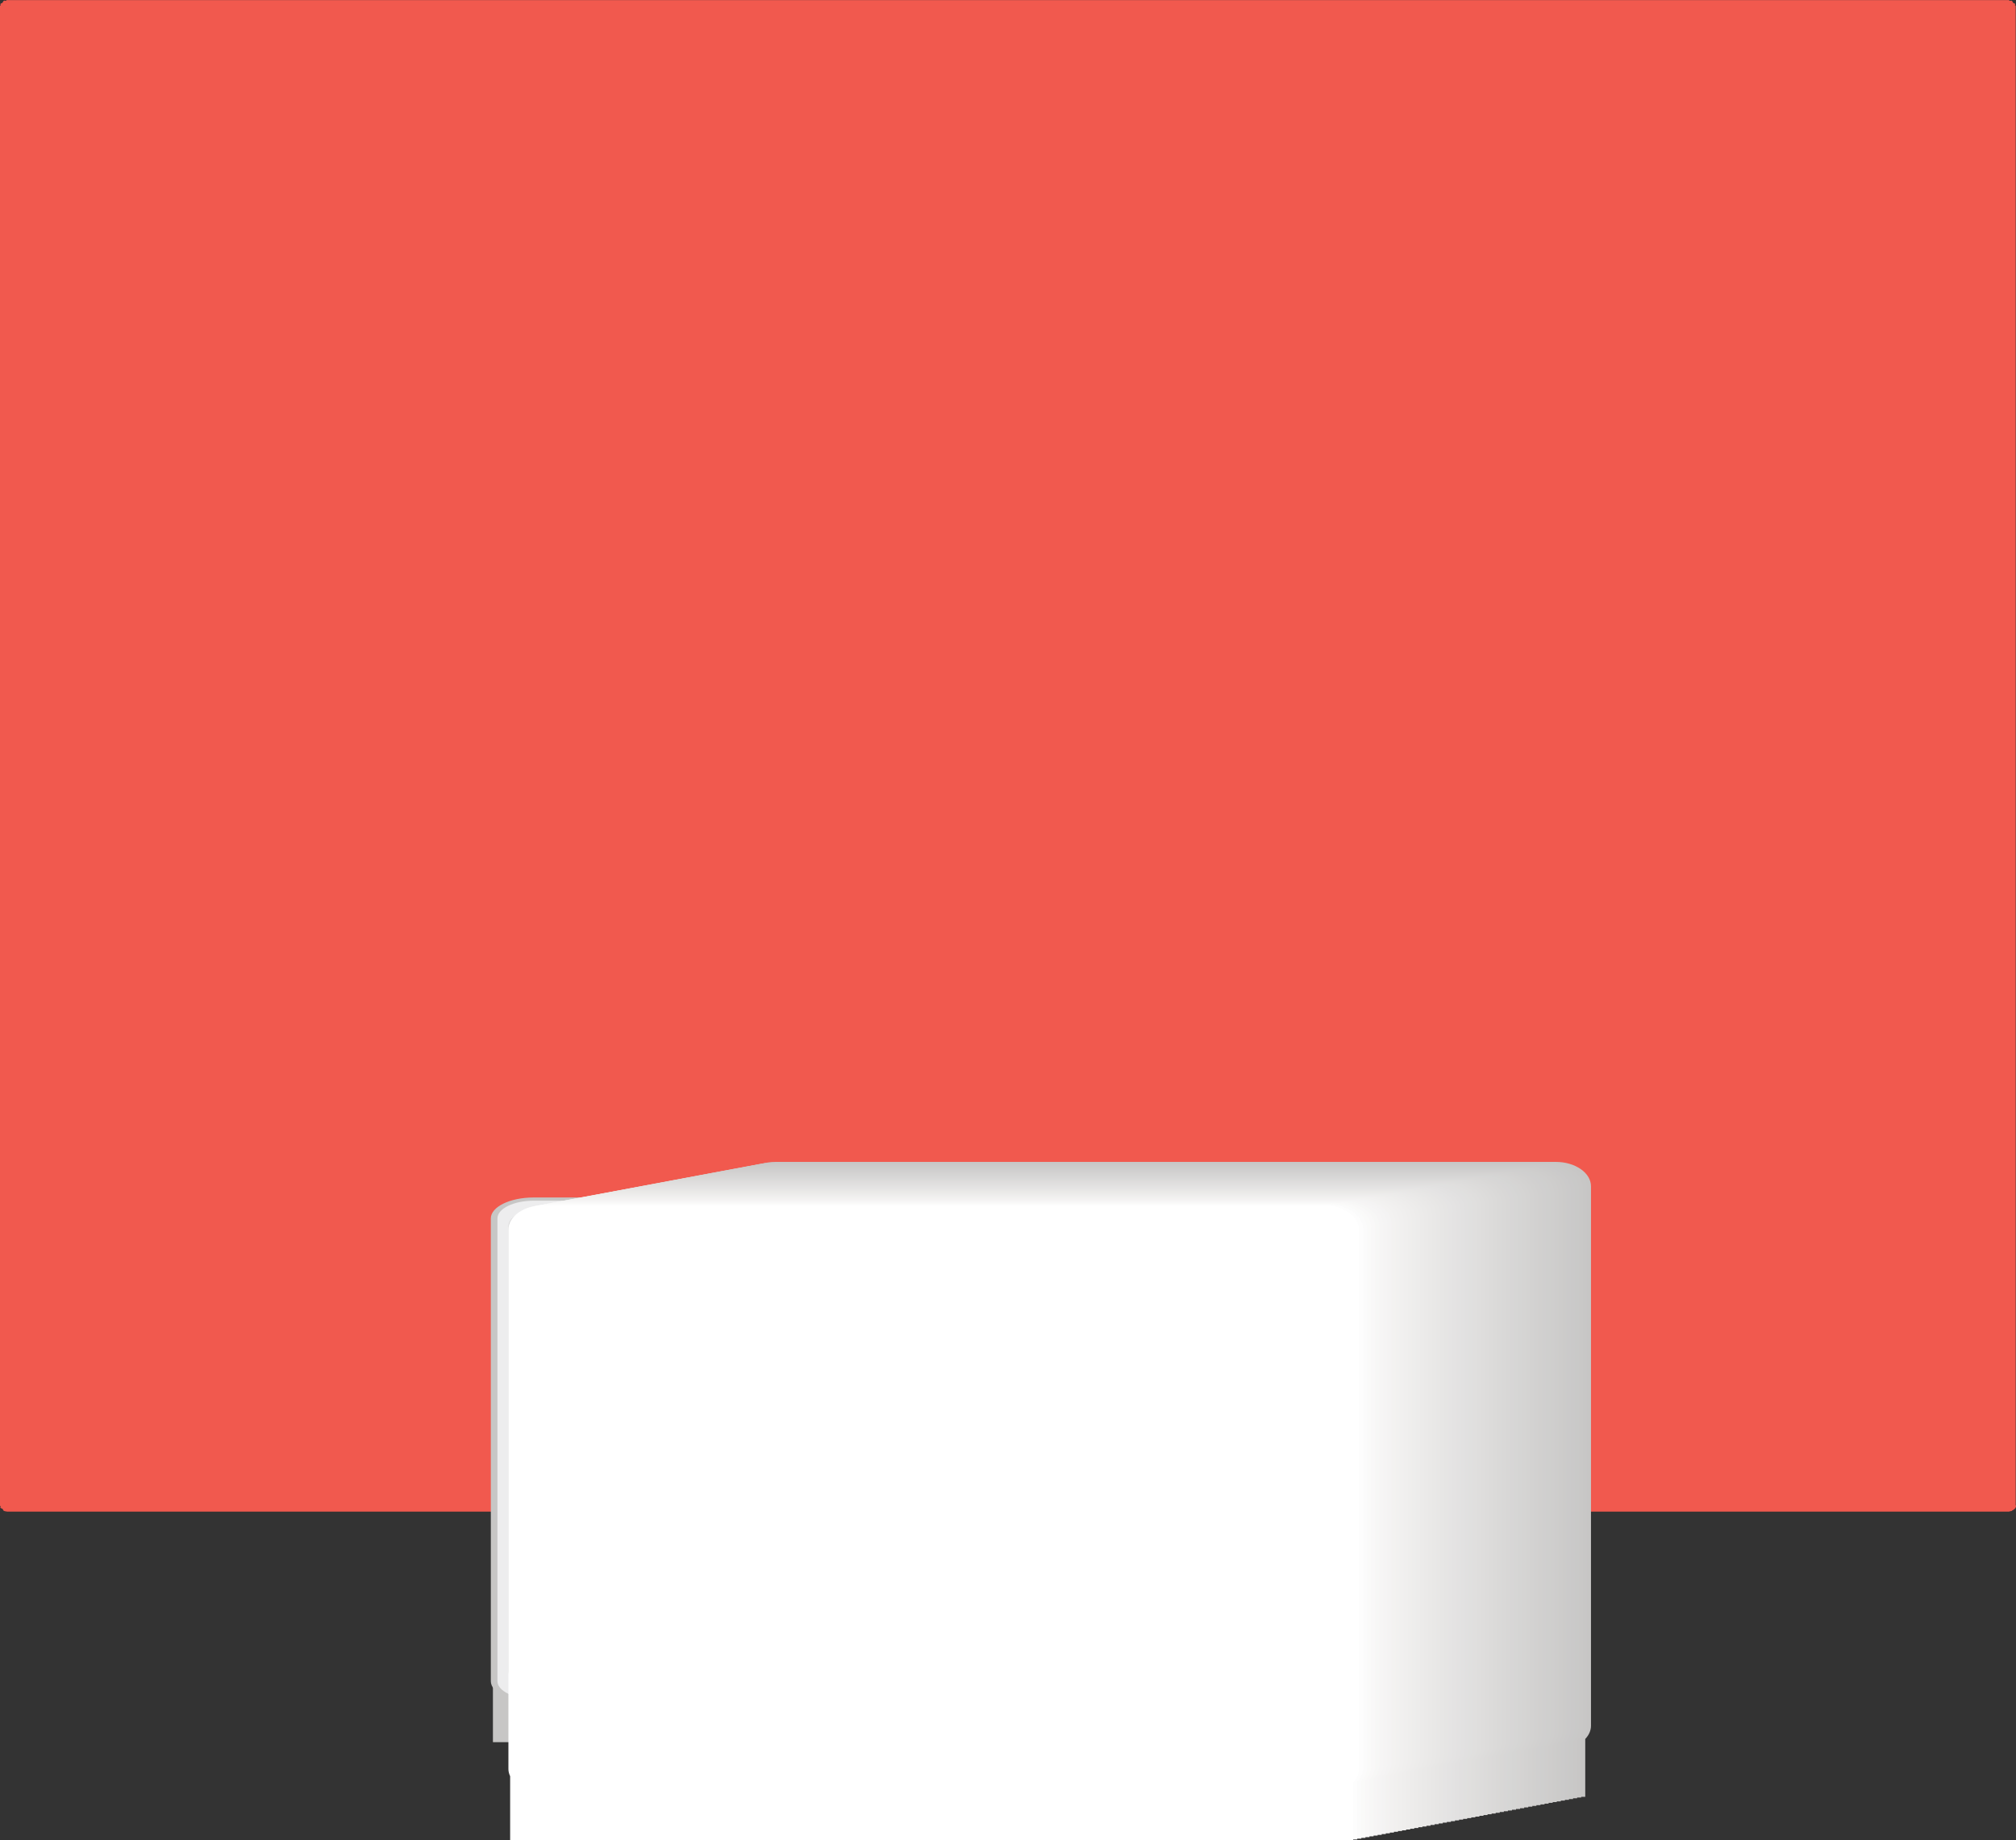 <?xml version="1.0" encoding="UTF-8"?>
<svg xmlns="http://www.w3.org/2000/svg" xmlns:xlink="http://www.w3.org/1999/xlink" viewBox="0 0 326.82 298.34">
  <rect x="0" y="0" width="326.82" height="298.34" fill="#333333" stroke="none"/>
  <defs>
    <style>
      .cls-1 {
        fill: #cfcfce;
      }

      .cls-2 {
        fill: #cbcaca;
      }

      .cls-3 {
        fill: #e9e9e9;
      }

      .cls-4 {
        fill: #e5e4e4;
      }

      .cls-5 {
        fill: #f9f8f8;
      }

      .cls-6 {
        fill: #fff;
      }

      .cls-7 {
        fill: #dbdbda;
      }

      .cls-8 {
        fill: #f2f2f2;
      }

      .cls-8, .cls-9, .cls-10, .cls-11, .cls-12, .cls-13, .cls-14, .cls-15 {
        stroke-width: .03px;
      }

      .cls-8, .cls-11, .cls-15 {
        stroke: #b3b3b3;
        stroke-miterlimit: 10;
      }

      .cls-16 {
        fill: #dad9d8;
      }

      .cls-17 {
        fill: #f1594e;
      }

      .cls-17, .cls-18 {
        mix-blend-mode: multiply;
      }

      .cls-19 {
        fill: #d7d6d6;
      }

      .cls-20 {
        fill: #c9c8c7;
      }

      .cls-21 {
        fill: #e2e2e2;
      }

      .cls-22 {
        fill: #dddcdb;
      }

      .cls-9 {
        fill: url(#linear-gradient-4);
      }

      .cls-9, .cls-10, .cls-12, .cls-13, .cls-14 {
        stroke: #9c9c9b;
        stroke-linecap: round;
        stroke-linejoin: round;
      }

      .cls-23 {
        fill: #e7e6e5;
      }

      .cls-24 {
        fill: #d8d7d6;
      }

      .cls-25 {
        fill: #d0cfcf;
      }

      .cls-26 {
        fill: url(#linear-gradient-6);
      }

      .cls-27 {
        fill: #dedddc;
      }

      .cls-28 {
        isolation: isolate;
      }

      .cls-29 {
        fill: #c9c9c8;
      }

      .cls-30 {
        fill: #f5f4f4;
      }

      .cls-31 {
        fill: #dbdad9;
      }

      .cls-32 {
        fill: #f1f0ef;
      }

      .cls-33 {
        fill: #e8e7e6;
      }

      .cls-34 {
        fill: #eae9e8;
      }

      .cls-35 {
        fill: #ecebea;
      }

      .cls-10 {
        fill: url(#linear-gradient-5);
      }

      .cls-36 {
        fill: #cfcecd;
      }

      .cls-11 {
        fill: #c4c6c7;
      }

      .cls-37 {
        fill: #dedede;
      }

      .cls-38 {
        fill: #e5e6e6;
      }

      .cls-39 {
        fill: #d7d7d7;
      }

      .cls-40 {
        fill: #dcdbda;
      }

      .cls-41 {
        fill: #ebeae9;
      }

      .cls-42 {
        fill: #f3f2f1;
      }

      .cls-43 {
        fill: #d3d2d1;
      }

      .cls-44 {
        fill: #f7f7f6;
      }

      .cls-45 {
        fill: #cecdcc;
      }

      .cls-46 {
        fill: #e6e5e4;
      }

      .cls-47 {
        fill: #c7c6c5;
      }

      .cls-12 {
        fill: url(#linear-gradient);
      }

      .cls-48 {
        fill: #ededee;
      }

      .cls-49 {
        fill: #f0efee;
      }

      .cls-13 {
        fill: url(#linear-gradient-2);
      }

      .cls-50 {
        fill: #d6d6d5;
      }

      .cls-51 {
        fill: #f6f5f5;
      }

      .cls-52 {
        fill: #fdfdfd;
      }

      .cls-53 {
        fill: #e4e3e3;
      }

      .cls-54 {
        fill: #fbfbfb;
      }

      .cls-55 {
        fill: #efeeed;
      }

      .cls-56 {
        fill: #d5d5d4;
      }

      .cls-57 {
        fill: #c8c7c6;
      }

      .cls-58 {
        fill: #f4f3f3;
      }

      .cls-59 {
        fill: #cdcdcc;
      }

      .cls-60 {
        fill: #cccbca;
      }

      .cls-61 {
        fill: #dfdedd;
      }

      .cls-62 {
        fill: #d1d0cf;
      }

      .cls-63 {
        fill: #e3e2e2;
      }

      .cls-64 {
        fill: #d4d3d2;
      }

      .cls-65 {
        fill: url(#linear-gradient-7);
      }

      .cls-66 {
        fill: #edeceb;
      }

      .cls-67 {
        fill: #d1d0d0;
      }

      .cls-68 {
        fill: #d5d4d3;
      }

      .cls-69 {
        fill: #d4d4d3;
      }

      .cls-70 {
        fill: #e1e0e0;
      }

      .cls-71 {
        fill: #908f8e;
      }

      .cls-72 {
        fill: #f2f1f0;
      }

      .cls-73 {
        fill: #e2e1e1;
      }

      .cls-74 {
        fill: #e0dfde;
      }

      .cls-75 {
        fill: #d2d1d0;
      }

      .cls-14 {
        fill: url(#linear-gradient-3);
      }

      .cls-76 {
        fill: #e9e8e7;
      }

      .cls-77 {
        fill: #eeedec;
      }

      .cls-78 {
        fill: #cac9c9;
      }

      .cls-79 {
        fill: #cdcccb;
      }

      .cls-80 {
        fill: #d9d8d7;
      }

      .cls-15 {
        fill: #e6e7e7;
      }

      .cls-81 {
        fill: #fafaf9;
      }

      .cls-82 {
        fill: #e0e0df;
      }
    </style>
    <linearGradient id="linear-gradient" x1="1192.71" y1="122.53" x2="1030.62" y2="122.53" gradientTransform="translate(1193.83) rotate(-180) scale(1 -1)" gradientUnits="userSpaceOnUse">
      <stop offset="0" stop-color="#d9d9d8"/>
      <stop offset="1" stop-color="#b4b4b4"/>
    </linearGradient>
    <linearGradient id="linear-gradient-2" x1="868.18" y1="122.53" x2="1030.27" y2="122.53" gradientTransform="translate(1193.83) rotate(-180) scale(1 -1)" gradientUnits="userSpaceOnUse">
      <stop offset="0" stop-color="#fff"/>
      <stop offset=".5" stop-color="#edecec"/>
      <stop offset="1" stop-color="#d7d6d6"/>
    </linearGradient>
    <linearGradient id="linear-gradient-3" x1="1192.71" y1="61.76" x2="868.18" y2="61.76" gradientTransform="translate(1193.83) rotate(-180) scale(1 -1)" gradientUnits="userSpaceOnUse">
      <stop offset="0" stop-color="#e3e3e3"/>
      <stop offset="1" stop-color="#dcdbdb"/>
    </linearGradient>
    <linearGradient id="linear-gradient-4" x1="868.18" y1="183.32" x2="1192.71" y2="183.32" xlink:href="#linear-gradient-3"/>
    <linearGradient id="linear-gradient-5" x1="1150.5" y1="86.16" x2="1282.3" y2="86.16" gradientTransform="translate(1378.97) rotate(-180) scale(1 -1)" gradientUnits="userSpaceOnUse">
      <stop offset="0" stop-color="#fff"/>
      <stop offset=".3" stop-color="#f9f9f9"/>
      <stop offset=".67" stop-color="#eae9e9"/>
      <stop offset="1" stop-color="#d7d6d6"/>
    </linearGradient>
    <linearGradient id="linear-gradient-6" x1="951.67" y1="-67.37" x2="1112.64" y2="-67.37" gradientTransform="translate(1195.57 167.52) rotate(-180)" gradientUnits="userSpaceOnUse">
      <stop offset="0" stop-color="#fff"/>
      <stop offset="1" stop-color="#d7d6d6"/>
    </linearGradient>
    <linearGradient id="linear-gradient-7" x1="951.14" y1="-67.37" x2="1113.16" y2="-67.37" xlink:href="#linear-gradient-6"/>
  </defs>
  <g class="cls-28">
    <g id="Layer_1" data-name="Layer 1">
      <g>
        <polygon class="cls-12" points="1.12 122.54 1.12 .98 82.17 61.76 163.21 122.54 82.17 183.31 1.12 244.08 1.12 122.54"/>
        <polygon class="cls-13" points="325.65 122.54 325.65 .98 244.6 61.76 163.56 122.54 244.6 183.31 325.65 244.08 325.65 122.54"/>
        <polygon class="cls-14" points="325.65 .98 1.12 .98 163.21 122.54 163.56 122.54 325.65 .98"/>
        <polygon class="cls-9" points="325.65 244.1 1.12 244.1 163.21 122.54 163.56 122.54 325.65 244.1"/>
        <rect class="cls-10" x="96.66" y=".98" width="131.8" height="170.37"/>
        <rect class="cls-8" x="217.01" y="2.19" width="11.46" height="169.15"/>
        <rect class="cls-11" x="96.66" y="2.19" width="11.47" height="169.15"/>
        <polygon class="cls-15" points="217.52 155.44 107.62 155.44 96.66 171.34 228.47 171.34 217.52 155.44"/>
        <path class="cls-17" d="m326.82,244.1s-.05-.04-.05-.04V.98c0-.07-.11-.09-.13-.16,0-.06.08-.11.05-.17-.05-.12-.23-.11-.33-.2-.1-.11-.1-.28-.26-.34-.08-.04-.17.04-.26.03-.08-.02-.11-.12-.2-.12H1.12c-.1,0-.12.11-.21.12-.09,0-.17-.07-.26-.03-.16.06-.15.23-.26.34-.1.09-.28.09-.33.2-.03.06.06.11.05.17-.02.07-.12.09-.12.16v243.1c0,.08.1.1.12.17,0,0-.08.12-.05.18.05.12.24.12.35.21.1.1.09.27.24.33.13.05.29.08.43.09l.04.02h324.59s.07-.04.12-.05c.1-.02.2-.02.29-.05l.05-.06c.37-.16.66-.43.66-.81Z"/>
      </g>
      <g>
        <rect class="cls-47" x="79.91" y="273.53" width="166.21" height="8.93"/>
        <g>
          <g>
            <ellipse class="cls-71" cx="108.7" cy="276.22" rx="7.32" ry="3.58"/>
            <path class="cls-71" d="m108.7,280.06c-4.33,0-7.85-1.72-7.85-3.84s3.52-3.84,7.85-3.84,7.85,1.72,7.85,3.84-3.52,3.84-7.85,3.84Zm0-7.15c-3.75,0-6.79,1.49-6.79,3.32s3.04,3.32,6.79,3.32,6.79-1.49,6.79-3.32-3.04-3.32-6.79-3.32Z"/>
          </g>
          <g>
            <path class="cls-71" d="m118.68,276.14c0,.89-4.47,1.62-9.98,1.62s-9.98-.73-9.98-1.62,4.47-1.62,9.98-1.62,9.98.73,9.98,1.62Z"/>
            <path class="cls-71" d="m108.7,278.02c-5.1,0-10.51-.66-10.51-1.88s5.41-1.88,10.51-1.88,10.5.66,10.5,1.88-5.41,1.88-10.5,1.88Zm0-3.24c-5.85,0-9.45.79-9.45,1.36s3.59,1.36,9.45,1.36,9.44-.79,9.44-1.36-3.59-1.36-9.44-1.36Z"/>
          </g>
        </g>
        <g>
          <g>
            <path class="cls-71" d="m152.07,276.22c0,1.97-3.28,3.58-7.32,3.58s-7.32-1.6-7.32-3.58,3.27-3.58,7.32-3.58,7.32,1.6,7.32,3.58Z"/>
            <path class="cls-71" d="m144.75,280.06c-4.33,0-7.85-1.72-7.85-3.84s3.52-3.84,7.85-3.84,7.85,1.72,7.85,3.84-3.52,3.84-7.85,3.84Zm0-7.15c-3.75,0-6.79,1.49-6.79,3.32s3.04,3.32,6.79,3.32,6.79-1.49,6.79-3.32-3.04-3.32-6.79-3.32Z"/>
          </g>
          <g>
            <path class="cls-71" d="m154.73,276.14c0,.89-4.47,1.62-9.98,1.62s-9.98-.73-9.98-1.62,4.47-1.62,9.98-1.62,9.98.73,9.98,1.62Z"/>
            <path class="cls-71" d="m144.75,278.02c-5.09,0-10.51-.66-10.51-1.88s5.42-1.88,10.51-1.88,10.5.66,10.5,1.88-5.41,1.88-10.5,1.88Zm0-3.24c-5.85,0-9.45.79-9.45,1.36s3.59,1.36,9.45,1.36,9.44-.79,9.44-1.36-3.59-1.36-9.44-1.36Z"/>
          </g>
        </g>
        <g>
          <g>
            <ellipse class="cls-71" cx="180.8" cy="276.22" rx="7.32" ry="3.58"/>
            <path class="cls-71" d="m180.8,280.06c-4.33,0-7.85-1.72-7.85-3.84s3.52-3.84,7.85-3.84,7.85,1.72,7.85,3.84-3.52,3.84-7.85,3.84Zm0-7.15c-3.75,0-6.79,1.49-6.79,3.32s3.04,3.32,6.79,3.32,6.79-1.49,6.79-3.32-3.04-3.32-6.79-3.32Z"/>
          </g>
          <g>
            <path class="cls-71" d="m190.77,276.14c0,.89-4.46,1.62-9.98,1.62s-9.98-.73-9.98-1.62,4.46-1.62,9.98-1.62,9.98.73,9.98,1.62Z"/>
            <path class="cls-71" d="m180.8,278.02c-5.1,0-10.51-.66-10.51-1.88s5.41-1.88,10.51-1.88,10.5.66,10.5,1.88-5.41,1.88-10.5,1.88Zm0-3.24c-5.85,0-9.45.79-9.45,1.36s3.59,1.36,9.45,1.36,9.44-.79,9.44-1.36-3.59-1.36-9.44-1.36Z"/>
          </g>
        </g>
        <g>
          <g>
            <path class="cls-71" d="m224.17,276.22c0,1.97-3.28,3.58-7.32,3.58s-7.32-1.6-7.32-3.58,3.27-3.58,7.32-3.58,7.32,1.6,7.32,3.58Z"/>
            <path class="cls-71" d="m216.85,280.06c-4.33,0-7.85-1.72-7.85-3.84s3.52-3.84,7.85-3.84,7.85,1.72,7.85,3.84-3.52,3.84-7.85,3.84Zm0-7.15c-3.75,0-6.79,1.49-6.79,3.32s3.04,3.32,6.79,3.32,6.79-1.49,6.79-3.32-3.04-3.32-6.79-3.32Z"/>
          </g>
          <g>
            <path class="cls-71" d="m226.82,276.14c0,.89-4.46,1.62-9.98,1.62s-9.98-.73-9.98-1.62,4.46-1.62,9.98-1.62,9.98.73,9.98,1.62Z"/>
            <path class="cls-71" d="m216.85,278.02c-5.1,0-10.51-.66-10.51-1.88s5.41-1.88,10.51-1.88,10.5.66,10.5,1.88-5.41,1.88-10.5,1.88Zm0-3.24c-5.85,0-9.45.79-9.45,1.36s3.59,1.36,9.45,1.36,9.44-.79,9.44-1.36-3.59-1.36-9.44-1.36Z"/>
          </g>
        </g>
        <g>
          <path class="cls-48" d="m240.33,275.7H86.5c-3.54,0-6.4-1.4-6.4-3.13v-75.03c0-1.73,2.86-3.13,6.4-3.13h153.82c3.54,0,6.4,1.4,6.4,3.13v75.03c0,1.73-2.86,3.13-6.4,3.13Z"/>
          <path class="cls-47" d="m240.33,275.96H86.5c-3.82,0-6.93-1.52-6.93-3.39v-75.03c0-1.87,3.11-3.39,6.93-3.39h153.82c3.82,0,6.93,1.52,6.93,3.39v75.03c0,1.87-3.11,3.39-6.93,3.39Zm-153.82-81.29c-3.24,0-5.87,1.29-5.87,2.87v75.03c0,1.58,2.63,2.87,5.87,2.87h153.82c3.24,0,5.87-1.29,5.87-2.87v-75.03c0-1.58-2.63-2.87-5.87-2.87H86.5Z"/>
        </g>
        <g>
          <path class="cls-26" d="m89.12,195.9h148.6c3.41,0,6.18,1.32,6.18,2.94v72.07c0,1.63-2.77,2.95-6.18,2.95H89.12c-3.41,0-6.18-1.32-6.18-2.95v-72.07c0-1.63,2.77-2.94,6.18-2.94Z"/>
          <path class="cls-65" d="m89.12,195.64h148.6c3.7,0,6.71,1.44,6.71,3.2v72.07c0,1.77-3.01,3.2-6.71,3.2H89.12c-3.7,0-6.71-1.44-6.71-3.2v-72.07c0-1.77,3.01-3.2,6.71-3.2Zm148.6,77.96c3.11,0,5.65-1.2,5.65-2.69v-72.07c0-1.48-2.54-2.69-5.65-2.69H89.12c-3.11,0-5.66,1.21-5.66,2.69v72.07c0,1.48,2.54,2.69,5.66,2.69h148.6Z"/>
        </g>
        <g>
          <ellipse class="cls-48" cx="124.09" cy="216.02" rx="25.81" ry="12.61"/>
          <ellipse class="cls-3" cx="124.09" cy="216.02" rx="25.59" ry="12.51"/>
          <ellipse class="cls-38" cx="124.09" cy="216.02" rx="25.38" ry="12.4"/>
          <ellipse class="cls-21" cx="124.09" cy="216.02" rx="25.16" ry="12.3"/>
          <ellipse class="cls-37" cx="124.09" cy="216.02" rx="24.94" ry="12.19"/>
          <ellipse class="cls-7" cx="124.09" cy="216.02" rx="24.72" ry="12.08"/>
          <ellipse class="cls-39" cx="124.09" cy="216.02" rx="24.51" ry="11.98"/>
          <ellipse class="cls-69" cx="124.09" cy="216.02" rx="24.29" ry="11.87"/>
          <ellipse class="cls-67" cx="124.09" cy="216.02" rx="24.07" ry="11.77"/>
          <ellipse class="cls-59" cx="124.09" cy="216.02" rx="23.86" ry="11.66"/>
          <ellipse class="cls-78" cx="124.09" cy="216.02" rx="23.64" ry="11.55"/>
          <ellipse class="cls-47" cx="124.09" cy="216.02" rx="23.42" ry="11.45"/>
          <ellipse class="cls-78" cx="124.09" cy="216.02" rx="23.12" ry="11.3"/>
          <ellipse class="cls-59" cx="124.09" cy="216.02" rx="22.82" ry="11.15"/>
          <ellipse class="cls-67" cx="124.09" cy="216.02" rx="22.52" ry="11"/>
          <ellipse class="cls-69" cx="124.09" cy="216.02" rx="22.21" ry="10.86"/>
          <ellipse class="cls-39" cx="124.09" cy="216.02" rx="21.91" ry="10.71"/>
          <ellipse class="cls-7" cx="124.09" cy="216.02" rx="21.61" ry="10.56"/>
          <ellipse class="cls-37" cx="124.09" cy="216.02" rx="21.3" ry="10.41"/>
          <ellipse class="cls-21" cx="124.09" cy="216.02" rx="21" ry="10.26"/>
          <ellipse class="cls-38" cx="124.09" cy="216.02" rx="20.7" ry="10.12"/>
          <ellipse class="cls-3" cx="124.09" cy="216.02" rx="20.4" ry="9.97"/>
          <ellipse class="cls-48" cx="124.09" cy="216.02" rx="20.09" ry="9.82"/>
        </g>
        <ellipse class="cls-71" cx="124.09" cy="216.02" rx="17.63" ry="8.62"/>
        <g>
          <path class="cls-48" d="m226.23,216.02c0,6.19-10.26,11.21-22.93,11.21s-22.93-5.02-22.93-11.21,10.27-11.21,22.93-11.21,22.93,5.02,22.93,11.21Z"/>
          <path class="cls-3" d="m226.04,216.02c0,6.14-10.18,11.11-22.74,11.11s-22.74-4.97-22.74-11.11,10.18-11.11,22.74-11.11,22.74,4.97,22.74,11.11Z"/>
          <path class="cls-38" d="m225.84,216.02c0,6.09-10.09,11.02-22.54,11.02s-22.54-4.93-22.54-11.02,10.1-11.02,22.54-11.02,22.54,4.93,22.54,11.02Z"/>
          <path class="cls-21" d="m225.65,216.02c0,6.03-10.01,10.92-22.35,10.92s-22.35-4.89-22.35-10.92,10.01-10.92,22.35-10.92,22.35,4.89,22.35,10.92Z"/>
          <path class="cls-37" d="m225.46,216.02c0,5.98-9.92,10.83-22.16,10.83s-22.16-4.85-22.16-10.83,9.92-10.83,22.16-10.83,22.16,4.85,22.16,10.83Z"/>
          <path class="cls-7" d="m225.27,216.02c0,5.93-9.83,10.74-21.97,10.74s-21.97-4.81-21.97-10.74,9.84-10.74,21.97-10.74,21.97,4.81,21.97,10.74Z"/>
          <path class="cls-39" d="m225.07,216.02c0,5.88-9.75,10.64-21.77,10.64s-21.77-4.76-21.77-10.64,9.75-10.64,21.77-10.64,21.77,4.76,21.77,10.64Z"/>
          <path class="cls-69" d="m224.88,216.02c0,5.83-9.66,10.55-21.58,10.55s-21.58-4.72-21.58-10.55,9.66-10.55,21.58-10.55,21.58,4.72,21.58,10.55Z"/>
          <path class="cls-67" d="m224.69,216.02c0,5.77-9.58,10.45-21.39,10.45s-21.39-4.68-21.39-10.45,9.58-10.45,21.39-10.45,21.39,4.68,21.39,10.45Z"/>
          <path class="cls-59" d="m224.5,216.02c0,5.72-9.49,10.36-21.2,10.36s-21.19-4.64-21.19-10.36,9.49-10.36,21.19-10.36,21.2,4.64,21.2,10.36Z"/>
          <path class="cls-78" d="m224.3,216.02c0,5.67-9.4,10.26-21,10.26s-21-4.59-21-10.26,9.4-10.27,21-10.27,21,4.6,21,10.27Z"/>
          <path class="cls-47" d="m224.11,216.02c0,5.62-9.32,10.17-20.81,10.17s-20.81-4.55-20.81-10.17,9.32-10.17,20.81-10.17,20.81,4.55,20.81,10.17Z"/>
          <path class="cls-78" d="m223.84,216.02c0,5.55-9.2,10.04-20.54,10.04s-20.54-4.49-20.54-10.04,9.2-10.04,20.54-10.04,20.54,4.49,20.54,10.04Z"/>
          <path class="cls-59" d="m223.57,216.02c0,5.47-9.08,9.91-20.27,9.91s-20.27-4.43-20.27-9.91,9.08-9.91,20.27-9.91,20.27,4.44,20.27,9.91Z"/>
          <path class="cls-67" d="m223.31,216.02c0,5.4-8.96,9.78-20,9.78s-20-4.38-20-9.78,8.96-9.78,20-9.78,20,4.38,20,9.78Z"/>
          <path class="cls-69" d="m223.04,216.02c0,5.33-8.84,9.64-19.74,9.64s-19.73-4.32-19.73-9.64,8.84-9.65,19.73-9.65,19.74,4.32,19.74,9.65Z"/>
          <path class="cls-39" d="m222.77,216.02c0,5.25-8.71,9.51-19.47,9.51s-19.46-4.26-19.46-9.51,8.71-9.51,19.46-9.51,19.47,4.26,19.47,9.51Z"/>
          <path class="cls-7" d="m222.5,216.02c0,5.18-8.59,9.38-19.2,9.38s-19.2-4.2-19.2-9.38,8.59-9.38,19.2-9.38,19.2,4.2,19.2,9.38Z"/>
          <path class="cls-37" d="m222.23,216.02c0,5.11-8.47,9.25-18.93,9.25s-18.93-4.14-18.93-9.25,8.47-9.25,18.93-9.25,18.93,4.14,18.93,9.25Z"/>
          <path class="cls-21" d="m221.96,216.02c0,5.04-8.35,9.12-18.66,9.12s-18.66-4.08-18.66-9.12,8.35-9.12,18.66-9.12,18.66,4.08,18.66,9.12Z"/>
          <path class="cls-38" d="m221.69,216.02c0,4.96-8.23,8.99-18.39,8.99s-18.39-4.02-18.39-8.99,8.23-8.99,18.39-8.99,18.39,4.02,18.39,8.99Z"/>
          <path class="cls-3" d="m221.42,216.02c0,4.89-8.11,8.86-18.12,8.86s-18.12-3.96-18.12-8.86,8.11-8.86,18.12-8.86,18.12,3.96,18.12,8.86Z"/>
          <path class="cls-48" d="m221.15,216.02c0,4.82-7.99,8.73-17.85,8.73s-17.85-3.91-17.85-8.73,7.99-8.73,17.85-8.73,17.85,3.91,17.85,8.73Z"/>
        </g>
        <path class="cls-71" d="m218.97,216.02c0,4.23-7.02,7.66-15.67,7.66s-15.67-3.43-15.67-7.66,7.02-7.66,15.67-7.66,15.67,3.43,15.67,7.66Z"/>
        <g>
          <path class="cls-48" d="m142.91,254.27c0,5.08-8.43,9.2-18.82,9.2s-18.82-4.12-18.82-9.2,8.43-9.2,18.82-9.2,18.82,4.12,18.82,9.2Z"/>
          <path class="cls-3" d="m142.75,254.27c0,5.04-8.36,9.12-18.67,9.12s-18.66-4.08-18.66-9.12,8.35-9.12,18.66-9.12,18.67,4.08,18.67,9.12Z"/>
          <path class="cls-38" d="m142.6,254.27c0,4.99-8.28,9.04-18.51,9.04s-18.5-4.05-18.5-9.04,8.28-9.05,18.5-9.05,18.51,4.05,18.51,9.05Z"/>
          <path class="cls-21" d="m142.44,254.27c0,4.95-8.21,8.97-18.35,8.97s-18.34-4.01-18.34-8.97,8.21-8.97,18.34-8.97,18.35,4.01,18.35,8.97Z"/>
          <path class="cls-37" d="m142.28,254.27c0,4.91-8.14,8.89-18.19,8.89s-18.19-3.98-18.19-8.89,8.14-8.89,18.19-8.89,18.19,3.98,18.19,8.89Z"/>
          <path class="cls-7" d="m142.12,254.27c0,4.87-8.07,8.81-18.03,8.81s-18.03-3.95-18.03-8.81,8.07-8.81,18.03-8.81,18.03,3.95,18.03,8.81Z"/>
          <path class="cls-39" d="m141.96,254.27c0,4.82-8,8.73-17.88,8.73s-17.87-3.91-17.87-8.73,8-8.74,17.87-8.74,17.88,3.91,17.88,8.74Z"/>
          <path class="cls-69" d="m141.81,254.27c0,4.78-7.93,8.66-17.72,8.66s-17.71-3.88-17.71-8.66,7.93-8.66,17.71-8.66,17.72,3.88,17.72,8.66Z"/>
          <path class="cls-67" d="m141.65,254.27c0,4.74-7.86,8.58-17.56,8.58s-17.55-3.84-17.55-8.58,7.86-8.58,17.55-8.58,17.56,3.84,17.56,8.58Z"/>
          <path class="cls-59" d="m141.49,254.27c0,4.7-7.79,8.5-17.4,8.5s-17.4-3.81-17.4-8.5,7.79-8.5,17.4-8.5,17.4,3.81,17.4,8.5Z"/>
          <path class="cls-78" d="m141.33,254.27c0,4.65-7.72,8.42-17.24,8.42s-17.24-3.77-17.24-8.42,7.72-8.43,17.24-8.43,17.24,3.77,17.24,8.43Z"/>
          <path class="cls-47" d="m141.17,254.27c0,4.61-7.65,8.35-17.09,8.35s-17.08-3.74-17.08-8.35,7.65-8.35,17.08-8.35,17.09,3.74,17.09,8.35Z"/>
          <path class="cls-78" d="m140.95,254.27c0,4.55-7.55,8.24-16.86,8.24s-16.86-3.69-16.86-8.24,7.55-8.24,16.86-8.24,16.86,3.69,16.86,8.24Z"/>
          <path class="cls-59" d="m140.73,254.27c0,4.49-7.45,8.13-16.64,8.13s-16.64-3.64-16.64-8.13,7.45-8.13,16.64-8.13,16.64,3.64,16.64,8.13Z"/>
          <path class="cls-67" d="m140.51,254.27c0,4.43-7.35,8.02-16.42,8.02s-16.42-3.59-16.42-8.02,7.35-8.03,16.42-8.03,16.42,3.59,16.42,8.03Z"/>
          <path class="cls-69" d="m140.29,254.27c0,4.37-7.25,7.92-16.2,7.92s-16.2-3.54-16.2-7.92,7.25-7.92,16.2-7.92,16.2,3.54,16.2,7.92Z"/>
          <path class="cls-39" d="m140.07,254.27c0,4.31-7.15,7.81-15.98,7.81s-15.98-3.5-15.98-7.81,7.15-7.81,15.98-7.81,15.98,3.5,15.98,7.81Z"/>
          <path class="cls-7" d="m139.85,254.27c0,4.25-7.05,7.7-15.76,7.7s-15.76-3.45-15.76-7.7,7.06-7.7,15.76-7.7,15.76,3.45,15.76,7.7Z"/>
          <path class="cls-37" d="m139.63,254.27c0,4.19-6.95,7.59-15.54,7.59s-15.54-3.4-15.54-7.59,6.96-7.59,15.54-7.59,15.54,3.4,15.54,7.59Z"/>
          <path class="cls-21" d="m139.4,254.27c0,4.13-6.85,7.49-15.32,7.49s-15.32-3.35-15.32-7.49,6.86-7.49,15.32-7.49,15.32,3.35,15.32,7.49Z"/>
          <path class="cls-38" d="m139.18,254.27c0,4.07-6.76,7.38-15.1,7.38s-15.09-3.3-15.09-7.38,6.76-7.38,15.09-7.38,15.1,3.3,15.1,7.38Z"/>
          <path class="cls-3" d="m138.96,254.27c0,4.01-6.66,7.27-14.87,7.27s-14.87-3.26-14.87-7.27,6.66-7.27,14.87-7.27,14.87,3.25,14.87,7.27Z"/>
          <ellipse class="cls-48" cx="124.09" cy="254.27" rx="14.65" ry="7.16"/>
        </g>
        <ellipse class="cls-71" cx="124.09" cy="254.27" rx="12.86" ry="6.29"/>
        <g>
          <path class="cls-48" d="m218.24,254.27c0,4.03-6.69,7.3-14.94,7.3s-14.94-3.27-14.94-7.3,6.69-7.3,14.94-7.3,14.94,3.27,14.94,7.3Z"/>
          <path class="cls-3" d="m218.11,254.27c0,4-6.63,7.24-14.81,7.24s-14.81-3.24-14.81-7.24,6.63-7.24,14.81-7.24,14.81,3.24,14.81,7.24Z"/>
          <path class="cls-38" d="m217.99,254.27c0,3.96-6.57,7.18-14.69,7.18s-14.69-3.21-14.69-7.18,6.57-7.18,14.69-7.18,14.69,3.21,14.69,7.18Z"/>
          <path class="cls-21" d="m217.86,254.27c0,3.93-6.52,7.12-14.56,7.12s-14.56-3.19-14.56-7.12,6.52-7.12,14.56-7.12,14.56,3.19,14.56,7.12Z"/>
          <path class="cls-37" d="m217.74,254.27c0,3.9-6.46,7.06-14.44,7.06s-14.44-3.16-14.44-7.06,6.46-7.06,14.44-7.06,14.44,3.16,14.44,7.06Z"/>
          <path class="cls-7" d="m217.61,254.27c0,3.86-6.41,6.99-14.31,6.99s-14.31-3.13-14.31-6.99,6.41-6.99,14.31-6.99,14.31,3.13,14.31,6.99Z"/>
          <path class="cls-39" d="m217.49,254.27c0,3.83-6.35,6.93-14.18,6.93s-14.19-3.1-14.19-6.93,6.35-6.93,14.19-6.93,14.18,3.1,14.18,6.93Z"/>
          <path class="cls-69" d="m217.36,254.27c0,3.8-6.29,6.87-14.06,6.87s-14.06-3.08-14.06-6.87,6.29-6.87,14.06-6.87,14.06,3.08,14.06,6.87Z"/>
          <path class="cls-67" d="m217.23,254.27c0,3.76-6.24,6.81-13.93,6.81s-13.93-3.05-13.93-6.81,6.24-6.81,13.93-6.81,13.93,3.05,13.93,6.81Z"/>
          <path class="cls-59" d="m217.11,254.27c0,3.73-6.18,6.75-13.81,6.75s-13.81-3.02-13.81-6.75,6.18-6.75,13.81-6.75,13.81,3.02,13.81,6.75Z"/>
          <path class="cls-78" d="m216.98,254.27c0,3.69-6.12,6.69-13.68,6.69s-13.68-2.99-13.68-6.69,6.12-6.69,13.68-6.69,13.68,2.99,13.68,6.69Z"/>
          <path class="cls-47" d="m216.86,254.27c0,3.66-6.07,6.63-13.56,6.63s-13.56-2.97-13.56-6.63,6.07-6.63,13.56-6.63,13.56,2.97,13.56,6.63Z"/>
          <path class="cls-78" d="m216.68,254.27c0,3.61-5.99,6.54-13.38,6.54s-13.38-2.93-13.38-6.54,5.99-6.54,13.38-6.54,13.38,2.93,13.38,6.54Z"/>
          <path class="cls-59" d="m216.51,254.27c0,3.57-5.91,6.45-13.21,6.45s-13.21-2.89-13.21-6.45,5.91-6.46,13.21-6.46,13.21,2.89,13.21,6.46Z"/>
          <path class="cls-67" d="m216.33,254.27c0,3.52-5.84,6.37-13.03,6.37s-13.03-2.85-13.03-6.37,5.83-6.37,13.03-6.37,13.03,2.85,13.03,6.37Z"/>
          <path class="cls-69" d="m216.16,254.27c0,3.47-5.76,6.28-12.86,6.28s-12.86-2.81-12.86-6.28,5.76-6.28,12.86-6.28,12.86,2.81,12.86,6.28Z"/>
          <path class="cls-39" d="m215.98,254.27c0,3.42-5.68,6.2-12.68,6.2s-12.68-2.77-12.68-6.2,5.68-6.2,12.68-6.2,12.68,2.78,12.68,6.2Z"/>
          <path class="cls-7" d="m215.81,254.27c0,3.38-5.6,6.11-12.51,6.11s-12.51-2.74-12.51-6.11,5.6-6.11,12.51-6.11,12.51,2.74,12.51,6.11Z"/>
          <path class="cls-37" d="m215.63,254.27c0,3.33-5.52,6.03-12.33,6.03s-12.33-2.7-12.33-6.03,5.52-6.03,12.33-6.03,12.33,2.7,12.33,6.03Z"/>
          <path class="cls-21" d="m215.46,254.27c0,3.28-5.45,5.94-12.16,5.94s-12.16-2.66-12.16-5.94,5.44-5.94,12.16-5.94,12.16,2.66,12.16,5.94Z"/>
          <path class="cls-38" d="m215.28,254.27c0,3.23-5.37,5.85-11.98,5.85s-11.98-2.62-11.98-5.85,5.36-5.86,11.98-5.86,11.98,2.62,11.98,5.86Z"/>
          <path class="cls-3" d="m215.11,254.27c0,3.19-5.29,5.77-11.81,5.77s-11.81-2.58-11.81-5.77,5.29-5.77,11.81-5.77,11.81,2.59,11.81,5.77Z"/>
          <path class="cls-48" d="m214.93,254.27c0,3.14-5.21,5.68-11.63,5.68s-11.63-2.54-11.63-5.68,5.21-5.69,11.63-5.69,11.63,2.55,11.63,5.69Z"/>
        </g>
        <path class="cls-71" d="m213.51,254.27c0,2.75-4.57,4.99-10.21,4.99s-10.2-2.23-10.2-4.99,4.57-4.99,10.2-4.99,10.21,2.23,10.21,4.99Z"/>
        <g>
          <path class="cls-71" d="m159.02,234.87h-69.87c-2.19,0-3.97-.85-3.97-1.9v-33.89c0-1.05,1.78-1.9,3.97-1.9h69.87c2.19,0,3.97.85,3.97,1.9v33.89c0,1.05-1.78,1.9-3.97,1.9Zm-69.87-36.66c-1.02,0-1.85.39-1.85.87v33.89c0,.48.83.86,1.85.86h69.87c1.02,0,1.85-.39,1.85-.86v-33.89c0-.48-.83-.87-1.85-.87h-69.87Z"/>
          <g>
            <path class="cls-71" d="m98.9,216.54h-11.89c-.59,0-1.06-.23-1.06-.52s.47-.52,1.06-.52h11.89c.58,0,1.06.23,1.06.52s-.48.52-1.06.52Z"/>
            <path class="cls-71" d="m161.17,216.54h-11.9c-.59,0-1.06-.23-1.06-.52s.47-.52,1.06-.52h11.9c.58,0,1.06.23,1.06.52s-.48.52-1.06.52Z"/>
          </g>
          <g>
            <path class="cls-71" d="m124.09,234.18c-.59,0-1.06-.23-1.06-.52v-5.53c0-.29.47-.52,1.06-.52s1.06.23,1.06.52v5.53c0,.29-.47.52-1.06.52Z"/>
            <path class="cls-71" d="m124.09,204.44c-.59,0-1.06-.23-1.06-.52v-5.53c0-.29.47-.52,1.06-.52s1.06.23,1.06.52v5.53c0,.29-.47.52-1.06.52Z"/>
          </g>
        </g>
        <g>
          <path class="cls-71" d="m238.23,234.87h-69.87c-2.19,0-3.97-.85-3.97-1.9v-33.89c0-1.05,1.78-1.9,3.97-1.9h69.87c2.19,0,3.97.85,3.97,1.9v33.89c0,1.05-1.78,1.9-3.97,1.9Zm-69.87-36.66c-1.02,0-1.84.39-1.84.87v33.89c0,.48.83.86,1.84.86h69.87c1.02,0,1.85-.39,1.85-.86v-33.89c0-.48-.83-.87-1.85-.87h-69.87Z"/>
          <g>
            <path class="cls-71" d="m180.24,216.54h-14.02c-.59,0-1.06-.23-1.06-.52s.47-.52,1.06-.52h14.02c.58,0,1.06.23,1.06.52s-.48.52-1.06.52Z"/>
            <path class="cls-71" d="m240.39,216.54h-14.03c-.59,0-1.06-.23-1.06-.52s.47-.52,1.06-.52h14.03c.58,0,1.06.23,1.06.52s-.48.52-1.06.52Z"/>
          </g>
          <g>
            <path class="cls-71" d="m203.3,234.18c-.58,0-1.06-.23-1.06-.52v-6.57c0-.29.48-.52,1.06-.52s1.06.23,1.06.52v6.57c0,.29-.47.52-1.06.52Z"/>
            <path class="cls-71" d="m203.3,205.47c-.58,0-1.06-.23-1.06-.52v-6.57c0-.29.48-.52,1.06-.52s1.06.23,1.06.52v6.57c0,.29-.47.52-1.06.52Z"/>
          </g>
        </g>
        <g>
          <path class="cls-71" d="m159.02,273.12h-69.87c-2.19,0-3.97-.85-3.97-1.9v-33.89c0-1.05,1.78-1.9,3.97-1.9h69.87c2.19,0,3.97.85,3.97,1.9v33.89c0,1.05-1.78,1.9-3.97,1.9Zm-69.87-36.66c-1.02,0-1.85.39-1.85.87v33.89c0,.48.83.87,1.85.87h69.87c1.02,0,1.85-.39,1.85-.87v-33.89c0-.48-.83-.87-1.85-.87h-69.87Z"/>
          <g>
            <path class="cls-71" d="m105.26,254.79h-18.26c-.59,0-1.06-.23-1.06-.52s.47-.52,1.06-.52h18.26c.59,0,1.06.23,1.06.52s-.47.52-1.06.52Z"/>
            <path class="cls-71" d="m161.17,254.79h-18.27c-.59,0-1.06-.23-1.06-.52s.47-.52,1.06-.52h18.27c.58,0,1.06.23,1.06.52s-.48.52-1.06.52Z"/>
          </g>
          <g>
            <path class="cls-71" d="m124.09,272.43c-.59,0-1.06-.23-1.06-.52v-8.13c0-.29.47-.52,1.06-.52s1.06.23,1.06.52v8.13c0,.29-.47.52-1.06.52Z"/>
            <path class="cls-71" d="m124.09,245.28c-.59,0-1.06-.23-1.06-.52v-8.13c0-.29.47-.52,1.06-.52s1.06.23,1.06.52v8.13c0,.29-.47.52-1.06.52Z"/>
          </g>
        </g>
        <g>
          <path class="cls-71" d="m238.23,273.12h-69.87c-2.19,0-3.97-.85-3.97-1.9v-33.89c0-1.05,1.78-1.9,3.97-1.9h69.87c2.19,0,3.97.85,3.97,1.9v33.89c0,1.05-1.78,1.9-3.97,1.9Zm-69.87-36.66c-1.02,0-1.84.39-1.84.87v33.89c0,.48.83.87,1.84.87h69.87c1.02,0,1.85-.39,1.85-.87v-33.89c0-.48-.83-.87-1.85-.87h-69.87Z"/>
          <g>
            <path class="cls-71" d="m186.6,254.79h-20.38c-.59,0-1.06-.23-1.06-.52s.47-.52,1.06-.52h20.38c.59,0,1.06.23,1.06.52s-.47.52-1.06.52Z"/>
            <path class="cls-71" d="m240.39,254.79h-20.39c-.58,0-1.06-.23-1.06-.52s.48-.52,1.06-.52h20.39c.58,0,1.06.23,1.06.52s-.48.52-1.06.52Z"/>
          </g>
          <g>
            <path class="cls-71" d="m203.3,272.43c-.58,0-1.06-.23-1.06-.52v-9.68c0-.29.48-.52,1.06-.52s1.06.23,1.06.52v9.68c0,.29-.47.52-1.06.52Z"/>
            <path class="cls-71" d="m203.3,246.83c-.58,0-1.06-.23-1.06-.52v-9.68c0-.29.48-.52,1.06-.52s1.06.23,1.06.52v9.68c0,.28-.47.52-1.06.52Z"/>
          </g>
        </g>
      </g>
      <g class="cls-18">
        <path class="cls-47" d="m252.22,188.38h-126.48c-3.14,0-5.7,1.77-5.7,3.95v87.46c0,.41.11.79.28,1.16v10.37h136.67v-9.38c.59-.62.93-1.36.93-2.15v-87.46c0-2.18-2.56-3.95-5.7-3.95Z"/>
        <path class="cls-57" d="m251.56,188.5h-126.48c-3.14,0-5.7,1.77-5.7,3.95v87.46c0,.41.11.79.28,1.16v10.37h136.67v-9.38c.59-.62.93-1.36.93-2.15v-87.46c0-2.18-2.56-3.95-5.7-3.95Z"/>
        <path class="cls-20" d="m250.9,188.62h-126.48c-3.14,0-5.7,1.77-5.7,3.95v87.46c0,.41.11.79.28,1.16v10.37h136.67v-9.38c.59-.62.93-1.36.93-2.15v-87.46c0-2.18-2.56-3.95-5.7-3.95Z"/>
        <path class="cls-29" d="m250.24,188.75h-126.48c-3.14,0-5.7,1.77-5.7,3.95v87.46c0,.41.11.79.28,1.16v10.37h136.67v-9.38c.59-.62.93-1.36.93-2.15v-87.46c0-2.18-2.56-3.95-5.7-3.95Z"/>
        <path class="cls-78" d="m249.58,188.87h-126.48c-3.14,0-5.7,1.77-5.7,3.95v87.46c0,.41.11.79.28,1.16v10.37h136.67v-9.38c.59-.62.93-1.36.93-2.15v-87.46c0-2.18-2.56-3.95-5.7-3.95Z"/>
        <path class="cls-2" d="m248.92,188.99h-126.48c-3.14,0-5.7,1.77-5.7,3.95v87.46c0,.41.11.79.28,1.16v10.37h136.67v-9.38c.59-.62.93-1.36.93-2.15v-87.46c0-2.18-2.56-3.95-5.7-3.95Z"/>
        <path class="cls-60" d="m248.26,189.12h-126.48c-3.14,0-5.7,1.77-5.7,3.95v87.46c0,.41.11.79.28,1.16v10.37h136.67v-9.38c.59-.62.93-1.36.93-2.15v-87.46c0-2.18-2.56-3.95-5.7-3.95Z"/>
        <path class="cls-79" d="m247.6,189.24h-126.48c-3.14,0-5.7,1.77-5.7,3.95v87.46c0,.41.11.79.28,1.16v10.37h136.67v-9.38c.59-.62.93-1.36.93-2.15v-87.46c0-2.18-2.56-3.95-5.7-3.95Z"/>
        <path class="cls-45" d="m246.94,189.36h-126.48c-3.14,0-5.7,1.77-5.7,3.95v87.46c0,.41.11.79.28,1.16v10.37h136.67v-9.38c.59-.62.93-1.36.93-2.15v-87.46c0-2.18-2.56-3.95-5.7-3.95Z"/>
        <path class="cls-36" d="m246.28,189.49h-126.48c-3.14,0-5.7,1.77-5.7,3.95v87.46c0,.41.11.79.28,1.16v10.37h136.67v-9.38c.59-.62.93-1.36.93-2.15v-87.46c0-2.18-2.56-3.95-5.7-3.95Z"/>
        <path class="cls-1" d="m245.62,189.61h-126.48c-3.14,0-5.7,1.77-5.7,3.95v87.46c0,.41.11.79.28,1.16v10.37h136.67v-9.38c.59-.62.93-1.36.93-2.15v-87.46c0-2.18-2.56-3.95-5.7-3.95Z"/>
        <path class="cls-25" d="m244.96,189.73h-126.48c-3.14,0-5.7,1.77-5.7,3.95v87.46c0,.41.11.79.28,1.16v10.37h136.67v-9.38c.59-.62.93-1.36.93-2.15v-87.46c0-2.18-2.56-3.95-5.7-3.95Z"/>
        <path class="cls-62" d="m244.3,189.86h-126.48c-3.14,0-5.7,1.77-5.7,3.95v87.46c0,.41.11.79.28,1.16v10.37h136.67v-9.38c.59-.62.93-1.36.93-2.15v-87.46c0-2.18-2.56-3.95-5.7-3.95Z"/>
        <path class="cls-75" d="m243.64,189.98h-126.48c-3.14,0-5.7,1.77-5.7,3.95v87.46c0,.41.11.79.28,1.16v10.37h136.67v-9.38c.59-.62.93-1.36.93-2.15v-87.46c0-2.18-2.56-3.95-5.7-3.95Z"/>
        <path class="cls-43" d="m242.98,190.1h-126.48c-3.14,0-5.7,1.77-5.7,3.95v87.46c0,.41.11.79.28,1.16v10.37h136.67v-9.38c.59-.62.93-1.36.93-2.15v-87.46c0-2.18-2.56-3.95-5.7-3.95Z"/>
        <path class="cls-64" d="m242.32,190.23h-126.48c-3.14,0-5.7,1.77-5.7,3.95v87.46c0,.41.11.79.28,1.16v10.37h136.67v-9.38c.59-.62.93-1.36.93-2.15v-87.46c0-2.18-2.56-3.95-5.7-3.95Z"/>
        <path class="cls-68" d="m241.66,190.35h-126.48c-3.14,0-5.7,1.77-5.7,3.95v87.46c0,.41.11.79.28,1.16v10.37h136.67v-9.38c.59-.62.93-1.36.93-2.15v-87.46c0-2.18-2.56-3.95-5.7-3.95Z"/>
        <path class="cls-56" d="m241,190.47h-126.48c-3.14,0-5.7,1.77-5.7,3.95v87.46c0,.41.11.79.28,1.16v10.37h136.67v-9.38c.59-.62.93-1.36.93-2.15v-87.46c0-2.18-2.56-3.95-5.7-3.95Z"/>
        <path class="cls-50" d="m240.34,190.6h-126.48c-3.14,0-5.7,1.77-5.7,3.95v87.46c0,.41.11.79.28,1.16v10.37h136.67v-9.38c.59-.62.93-1.36.93-2.15v-87.46c0-2.18-2.56-3.95-5.7-3.95Z"/>
        <path class="cls-19" d="m239.68,190.72h-126.48c-3.14,0-5.7,1.77-5.7,3.95v87.46c0,.41.11.79.28,1.16v10.37h136.67v-9.38c.59-.62.93-1.36.93-2.15v-87.46c0-2.18-2.56-3.95-5.7-3.95Z"/>
        <path class="cls-24" d="m239.02,190.84h-126.48c-3.14,0-5.7,1.77-5.7,3.95v87.46c0,.41.11.79.28,1.16v10.37h136.67v-9.38c.59-.62.93-1.36.93-2.15v-87.46c0-2.18-2.56-3.95-5.7-3.95Z"/>
        <path class="cls-80" d="m238.36,190.97h-126.48c-3.14,0-5.7,1.77-5.7,3.95v87.46c0,.41.11.79.28,1.16v10.37h136.67v-9.38c.59-.62.93-1.36.93-2.15v-87.46c0-2.18-2.56-3.95-5.7-3.95Z"/>
        <path class="cls-16" d="m237.7,191.09h-126.48c-3.14,0-5.7,1.77-5.7,3.95v87.46c0,.41.11.79.28,1.16v10.37h136.67v-9.38c.59-.62.93-1.36.93-2.15v-87.46c0-2.18-2.56-3.95-5.7-3.95Z"/>
        <path class="cls-31" d="m237.04,191.21h-126.48c-3.14,0-5.7,1.77-5.7,3.95v87.46c0,.41.11.79.28,1.16v10.37h136.67v-9.38c.59-.62.93-1.36.93-2.15v-87.46c0-2.18-2.56-3.95-5.7-3.95Z"/>
        <path class="cls-40" d="m236.38,191.34h-126.48c-3.14,0-5.7,1.77-5.7,3.95v87.46c0,.41.11.79.28,1.16v10.37h136.67v-9.38c.59-.62.93-1.36.93-2.15v-87.46c0-2.18-2.56-3.95-5.7-3.95Z"/>
        <path class="cls-22" d="m235.72,191.46h-126.48c-3.14,0-5.7,1.77-5.7,3.95v87.46c0,.41.11.79.28,1.16v10.37h136.67v-9.38c.59-.62.93-1.36.93-2.15v-87.46c0-2.18-2.56-3.95-5.7-3.95Z"/>
        <path class="cls-27" d="m235.06,191.59h-126.48c-3.14,0-5.7,1.77-5.7,3.95v87.46c0,.41.11.79.28,1.16v10.37h136.67v-9.38c.59-.62.93-1.36.93-2.15v-87.46c0-2.18-2.56-3.95-5.7-3.95Z"/>
        <path class="cls-61" d="m234.4,191.71h-126.48c-3.14,0-5.7,1.77-5.7,3.95v87.46c0,.41.11.79.28,1.16v10.37h136.67v-9.38c.59-.62.93-1.36.93-2.15v-87.46c0-2.18-2.56-3.95-5.7-3.95Z"/>
        <path class="cls-74" d="m233.74,191.83h-126.48c-3.14,0-5.7,1.77-5.7,3.95v87.46c0,.41.11.79.28,1.16v10.37h136.67v-9.38c.59-.62.93-1.36.93-2.15v-87.46c0-2.18-2.56-3.95-5.7-3.95Z"/>
        <path class="cls-82" d="m233.08,191.96h-126.48c-3.14,0-5.7,1.77-5.7,3.95v87.46c0,.41.11.79.28,1.16v10.37h136.67v-9.38c.59-.62.93-1.36.93-2.15v-87.46c0-2.18-2.56-3.95-5.7-3.95Z"/>
        <path class="cls-70" d="m232.42,192.08h-126.48c-3.14,0-5.7,1.77-5.7,3.95v87.46c0,.41.11.79.28,1.16v10.37h136.67v-9.38c.59-.62.93-1.36.93-2.15v-87.46c0-2.18-2.56-3.95-5.7-3.95Z"/>
        <path class="cls-73" d="m231.76,192.2h-126.48c-3.14,0-5.7,1.77-5.7,3.95v87.46c0,.41.11.79.28,1.16v10.37h136.67v-9.38c.59-.62.93-1.36.93-2.15v-87.46c0-2.18-2.56-3.95-5.7-3.95Z"/>
        <path class="cls-63" d="m231.1,192.33h-126.48c-3.14,0-5.7,1.77-5.7,3.95v87.46c0,.41.11.79.28,1.16v10.37h136.67v-9.38c.59-.62.93-1.36.93-2.15v-87.46c0-2.18-2.56-3.95-5.7-3.95Z"/>
        <path class="cls-53" d="m230.44,192.45h-126.48c-3.14,0-5.7,1.77-5.7,3.95v87.46c0,.41.11.79.28,1.16v10.37h136.67v-9.38c.59-.62.93-1.36.93-2.15v-87.46c0-2.18-2.56-3.95-5.7-3.95Z"/>
        <path class="cls-4" d="m229.78,192.57h-126.48c-3.14,0-5.7,1.77-5.7,3.95v87.46c0,.41.11.79.28,1.16v10.37h136.67v-9.38c.59-.62.93-1.36.93-2.15v-87.46c0-2.18-2.56-3.95-5.7-3.95Z"/>
        <path class="cls-46" d="m229.12,192.7h-126.48c-3.14,0-5.7,1.77-5.7,3.95v87.46c0,.41.11.79.28,1.16v10.37h136.67v-9.38c.59-.62.93-1.36.93-2.15v-87.46c0-2.18-2.56-3.95-5.7-3.95Z"/>
        <path class="cls-23" d="m228.46,192.82h-126.48c-3.14,0-5.7,1.77-5.7,3.95v87.46c0,.41.11.79.28,1.16v10.37h136.67v-9.38c.59-.62.93-1.36.93-2.15v-87.46c0-2.18-2.56-3.95-5.7-3.95Z"/>
        <path class="cls-33" d="m227.8,192.94h-126.48c-3.14,0-5.7,1.77-5.7,3.95v87.46c0,.41.11.79.28,1.16v10.37h136.67v-9.38c.59-.62.93-1.36.93-2.15v-87.46c0-2.18-2.56-3.95-5.7-3.95Z"/>
        <path class="cls-76" d="m227.14,193.07h-126.48c-3.14,0-5.7,1.77-5.7,3.95v87.46c0,.41.11.79.28,1.16v10.37h136.67v-9.38c.59-.62.93-1.36.93-2.15v-87.46c0-2.18-2.56-3.95-5.7-3.95Z"/>
        <path class="cls-34" d="m226.48,193.19h-126.48c-3.14,0-5.7,1.77-5.7,3.95v87.46c0,.41.11.79.28,1.16v10.37h136.67v-9.38c.59-.62.93-1.36.93-2.15v-87.46c0-2.18-2.56-3.95-5.7-3.95Z"/>
        <path class="cls-41" d="m225.82,193.31h-126.48c-3.14,0-5.7,1.77-5.7,3.95v87.46c0,.41.11.79.28,1.16v10.37h136.67v-9.38c.59-.62.93-1.36.93-2.15v-87.46c0-2.18-2.56-3.95-5.7-3.95Z"/>
        <path class="cls-35" d="m225.16,193.44h-126.48c-3.14,0-5.7,1.77-5.7,3.95v87.46c0,.41.11.79.28,1.16v10.37h136.67v-9.38c.59-.62.93-1.36.93-2.15v-87.46c0-2.18-2.56-3.95-5.7-3.95Z"/>
        <path class="cls-66" d="m224.5,193.56h-126.48c-3.14,0-5.7,1.77-5.7,3.95v87.46c0,.41.11.79.28,1.16v10.37h136.67v-9.38c.59-.62.93-1.36.93-2.15v-87.46c0-2.18-2.56-3.95-5.7-3.95Z"/>
        <path class="cls-77" d="m223.84,193.68h-126.48c-3.14,0-5.7,1.77-5.7,3.95v87.46c0,.41.11.79.28,1.16v10.37h136.67v-9.38c.59-.62.93-1.36.93-2.15v-87.46c0-2.18-2.56-3.95-5.7-3.95Z"/>
        <path class="cls-55" d="m223.18,193.81h-126.48c-3.14,0-5.7,1.77-5.7,3.95v87.46c0,.41.11.79.28,1.16v10.37h136.67v-9.38c.59-.62.93-1.36.93-2.15v-87.46c0-2.18-2.56-3.95-5.7-3.95Z"/>
        <path class="cls-49" d="m222.52,193.93h-126.48c-3.14,0-5.7,1.77-5.7,3.95v87.46c0,.41.11.79.28,1.16v10.37h136.67v-9.38c.59-.62.93-1.36.93-2.15v-87.46c0-2.18-2.56-3.95-5.7-3.95Z"/>
        <path class="cls-32" d="m221.86,194.05h-126.48c-3.14,0-5.7,1.77-5.7,3.95v87.46c0,.41.11.79.28,1.16v10.37h136.67v-9.38c.59-.62.93-1.36.93-2.15v-87.46c0-2.18-2.56-3.95-5.7-3.95Z"/>
        <path class="cls-72" d="m221.2,194.18h-126.48c-3.14,0-5.7,1.77-5.7,3.95v87.46c0,.41.11.79.28,1.16v10.37h136.67v-9.38c.59-.62.93-1.36.93-2.15v-87.46c0-2.18-2.56-3.95-5.7-3.95Z"/>
        <path class="cls-42" d="m220.54,194.3h-126.48c-3.14,0-5.7,1.77-5.7,3.95v87.46c0,.41.11.79.28,1.16v10.37h136.67v-9.38c.59-.62.93-1.36.93-2.15v-87.46c0-2.18-2.56-3.95-5.7-3.95Z"/>
        <path class="cls-58" d="m219.88,194.42h-126.48c-3.14,0-5.7,1.77-5.7,3.95v87.46c0,.41.11.79.28,1.16v10.37h136.67v-9.38c.59-.62.93-1.36.93-2.15v-87.46c0-2.18-2.56-3.95-5.7-3.95Z"/>
        <path class="cls-30" d="m219.22,194.55h-126.48c-3.14,0-5.7,1.77-5.7,3.95v87.46c0,.41.11.79.28,1.16v10.37h136.67v-9.38c.59-.62.93-1.36.93-2.15v-87.46c0-2.18-2.56-3.95-5.7-3.95Z"/>
        <path class="cls-51" d="m218.56,194.67h-126.48c-3.14,0-5.7,1.77-5.7,3.95v87.46c0,.41.11.79.28,1.16v10.37h136.67v-9.38c.59-.62.93-1.36.93-2.15v-87.46c0-2.18-2.56-3.95-5.7-3.95Z"/>
        <path class="cls-44" d="m217.9,194.79h-126.48c-3.14,0-5.7,1.77-5.7,3.95v87.46c0,.41.11.79.28,1.16v10.37h136.67v-9.38c.59-.62.93-1.36.93-2.15v-87.46c0-2.18-2.56-3.95-5.7-3.95Z"/>
        <path class="cls-5" d="m217.24,194.92h-126.48c-3.14,0-5.7,1.77-5.7,3.95v87.46c0,.41.11.79.28,1.16v10.37h136.67v-9.38c.59-.62.93-1.36.93-2.15v-87.46c0-2.18-2.56-3.95-5.7-3.95Z"/>
        <path class="cls-81" d="m216.58,195.04h-126.48c-3.14,0-5.7,1.77-5.7,3.95v87.46c0,.41.11.79.28,1.16v10.37h136.67v-9.38c.59-.62.93-1.36.93-2.15v-87.46c0-2.18-2.56-3.95-5.7-3.95Z"/>
        <path class="cls-54" d="m215.92,195.16h-126.48c-3.14,0-5.7,1.77-5.7,3.95v87.46c0,.41.11.79.28,1.16v10.37h136.67v-9.37c.59-.62.93-1.36.93-2.15v-87.46c0-2.18-2.56-3.95-5.7-3.95Z"/>
        <path class="cls-52" d="m215.26,195.29h-126.48c-3.14,0-5.7,1.77-5.7,3.95v87.46c0,.41.11.79.28,1.16v10.37h136.67v-9.37c.59-.62.93-1.36.93-2.15v-87.46c0-2.18-2.56-3.95-5.7-3.95Z"/>
        <path class="cls-6" d="m214.6,195.41h-126.48c-3.14,0-5.7,1.77-5.7,3.95v87.46c0,.41.11.79.28,1.16v10.37h136.67v-9.37c.59-.62.93-1.36.93-2.15v-87.46c0-2.18-2.56-3.95-5.7-3.95Z"/>
      </g>
    </g>
  </g>
</svg>
